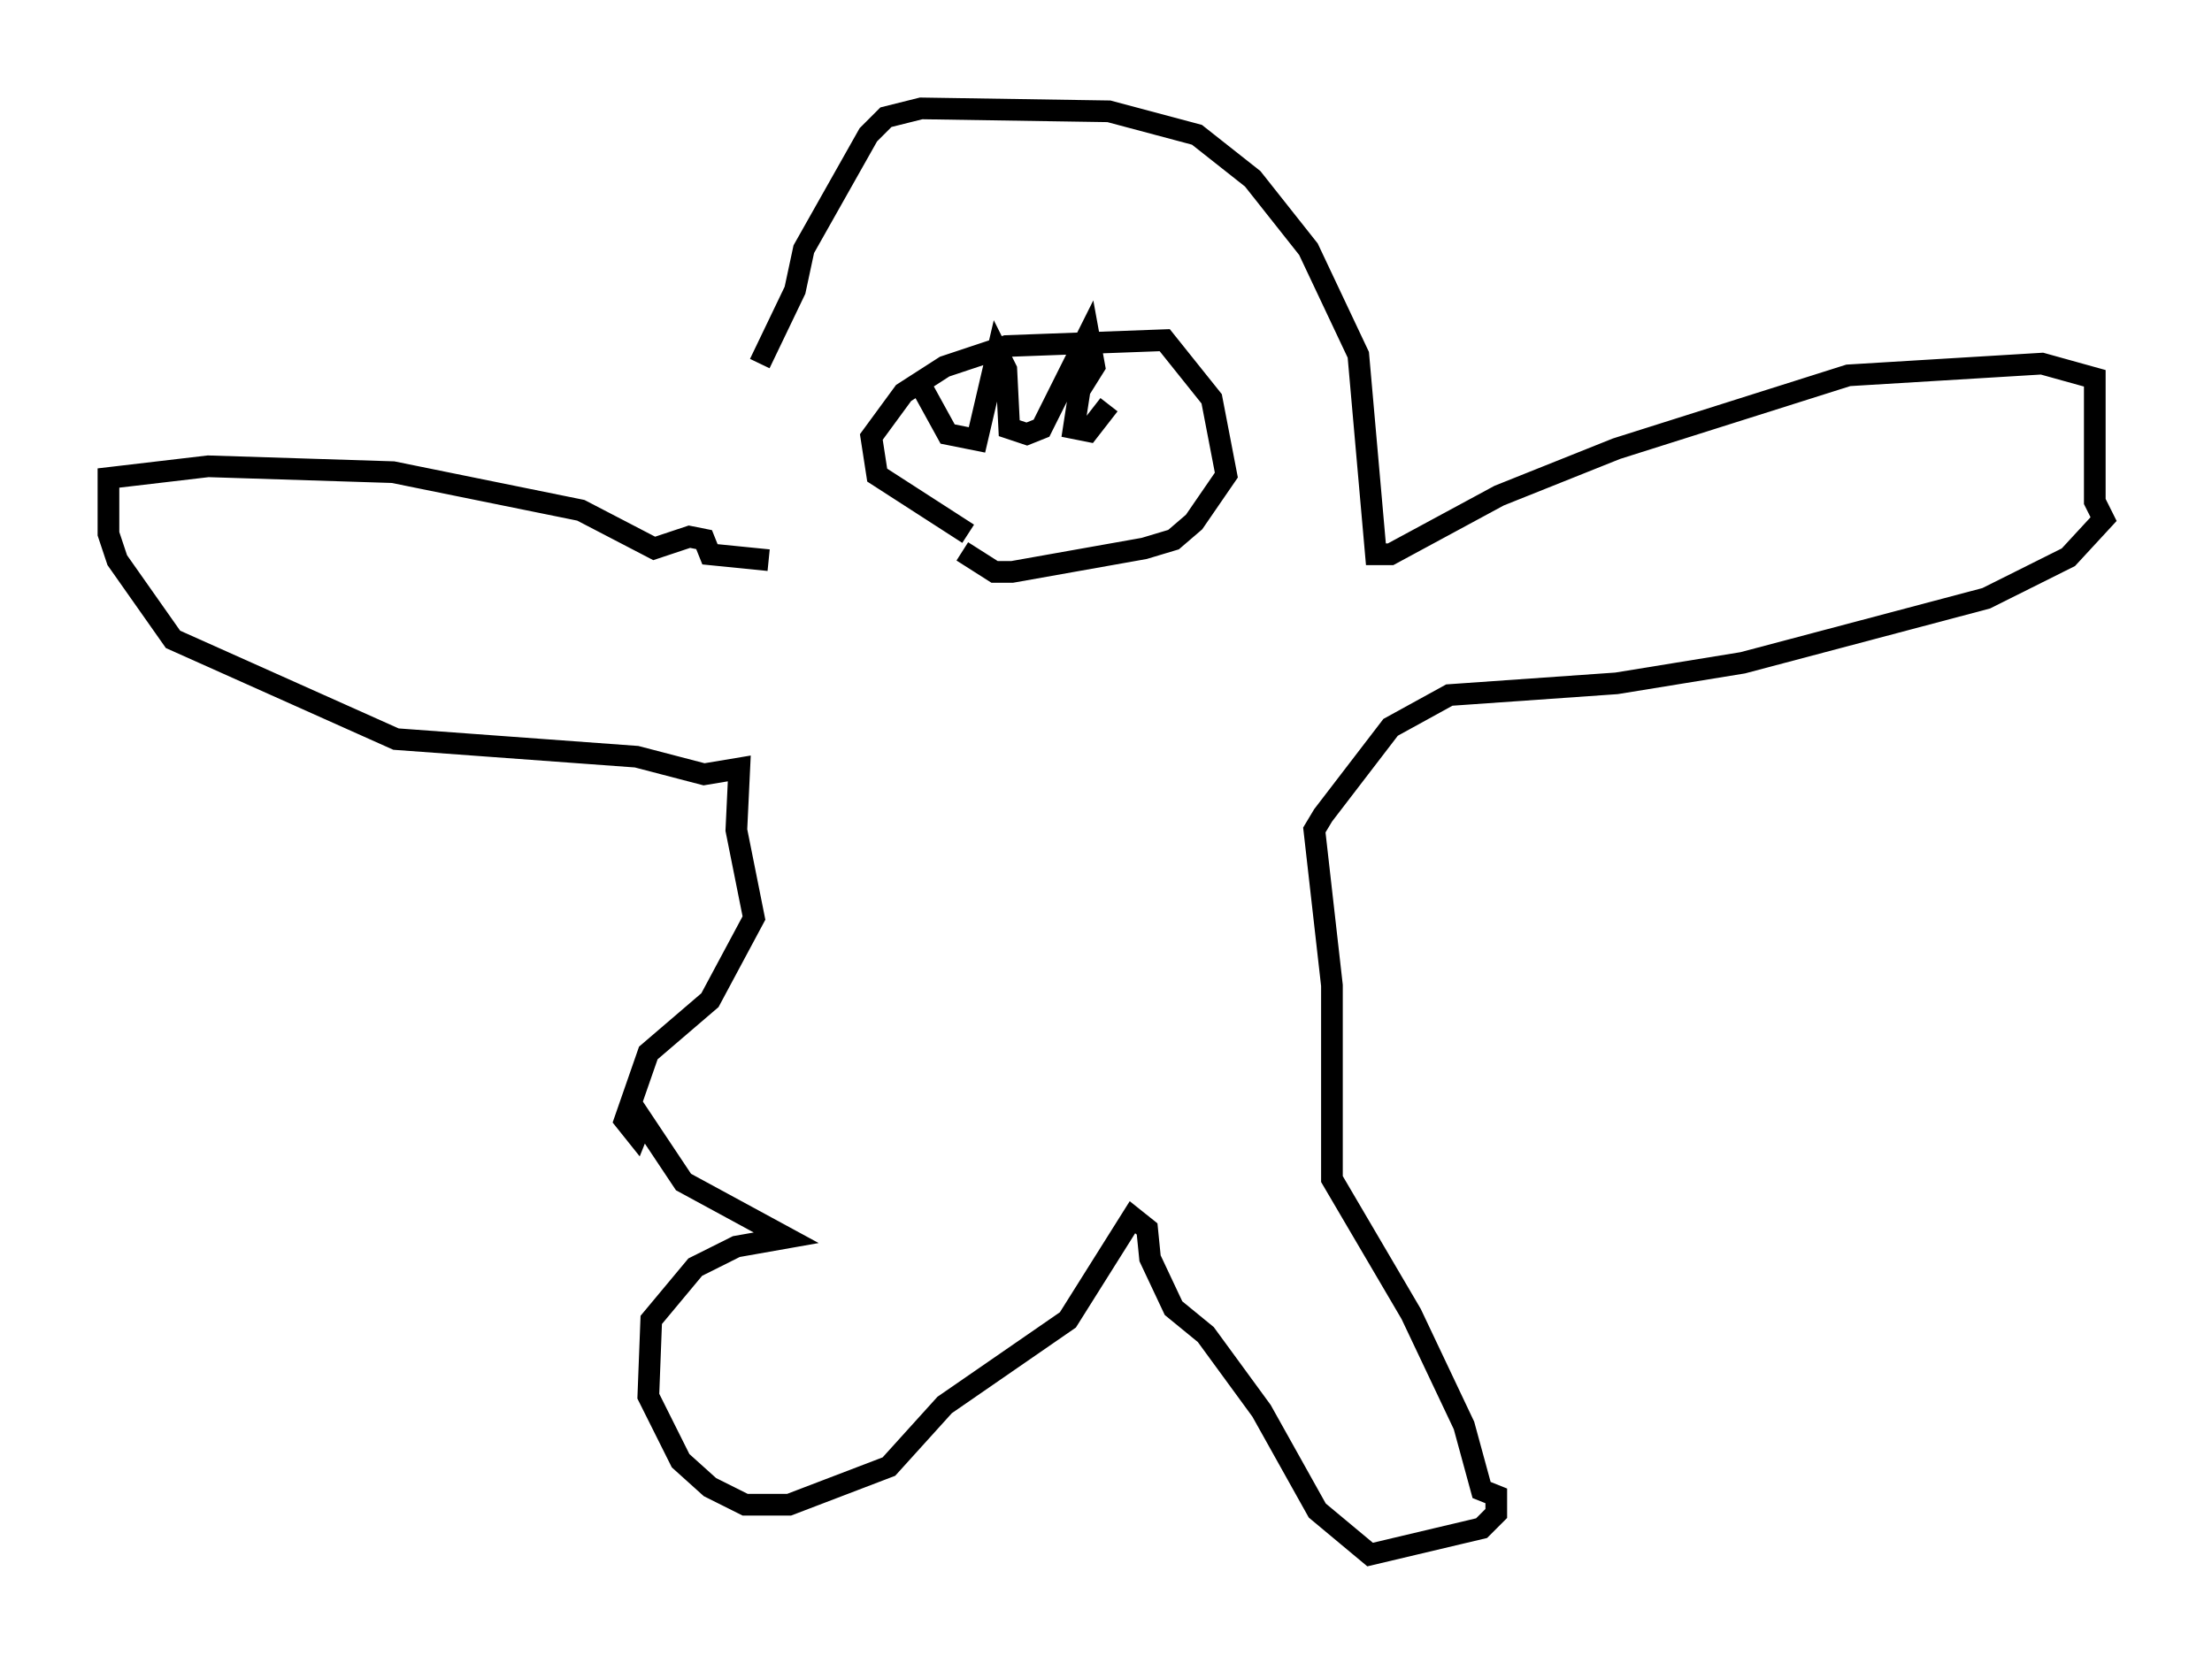 <?xml version="1.0" encoding="utf-8" ?>
<svg baseProfile="full" height="76.711" version="1.1" width="102.015" xmlns="http://www.w3.org/2000/svg" xmlns:ev="http://www.w3.org/2001/xml-events" xmlns:xlink="http://www.w3.org/1999/xlink"><defs /><rect fill="white" height="76.711" width="102.015" x="0" y="0" /><path d="M34.905, 24.35 m0.135, -7.578 l1.624, -3.383 0.406, -1.894 l2.977, -5.277 0.812, -0.812 l1.624, -0.406 8.66, 0.135 l4.059, 1.083 2.571, 2.03 l2.571, 3.248 2.3, 4.871 l0.812, 9.202 0.677, 0.0 l5.007, -2.706 5.413, -2.165 l10.69, -3.383 8.931, -0.541 l2.436, 0.677 0.0, 5.683 l0.406, 0.812 -1.624, 1.759 l-3.789, 1.894 -11.231, 2.977 l-5.819, 0.947 -7.713, 0.541 l-2.706, 1.488 -3.112, 4.059 l-0.406, 0.677 0.812, 7.172 l0.0, 8.931 3.654, 6.225 l2.436, 5.142 0.812, 2.977 l0.677, 0.271 0.0, 0.812 l-0.677, 0.677 -5.142, 1.218 l-2.436, -2.03 -2.571, -4.601 l-2.571, -3.518 -1.488, -1.218 l-1.083, -2.3 -0.135, -1.353 l-0.677, -0.541 -2.977, 4.736 l-5.683, 3.924 -2.571, 2.842 l-4.601, 1.759 -2.03, 0.0 l-1.624, -0.812 -1.353, -1.218 l-1.488, -2.977 0.135, -3.518 l2.03, -2.436 1.894, -0.947 l2.3, -0.406 -4.736, -2.571 l-1.894, -2.842 -0.271, 0.677 l-0.541, -0.677 1.083, -3.112 l2.842, -2.436 2.03, -3.789 l-0.812, -4.059 0.135, -2.842 l-1.624, 0.271 -3.112, -0.812 l-11.096, -0.812 -10.284, -4.601 l-2.571, -3.654 -0.406, -1.218 l0.0, -2.571 4.601, -0.541 l8.525, 0.271 8.66, 1.759 l3.383, 1.759 1.624, -0.541 l0.677, 0.135 0.271, 0.677 l2.706, 0.271 m9.202, -1.218 l-4.195, -2.706 -0.271, -1.759 l1.488, -2.03 1.894, -1.218 l2.842, -0.947 7.307, -0.271 l2.165, 2.706 0.677, 3.518 l-1.488, 2.165 -0.947, 0.812 l-1.353, 0.406 -6.089, 1.083 l-0.812, 0.0 -1.488, -0.947 m-2.165, -8.119 l1.488, 2.706 1.353, 0.271 l0.947, -4.059 0.406, 0.812 l0.135, 2.706 0.812, 0.271 l0.677, -0.271 2.165, -4.33 l0.271, 1.488 -0.677, 1.083 l-0.271, 1.759 0.677, 0.135 l0.947, -1.218 " fill="none" stroke="black" stroke-width="1" /></svg>